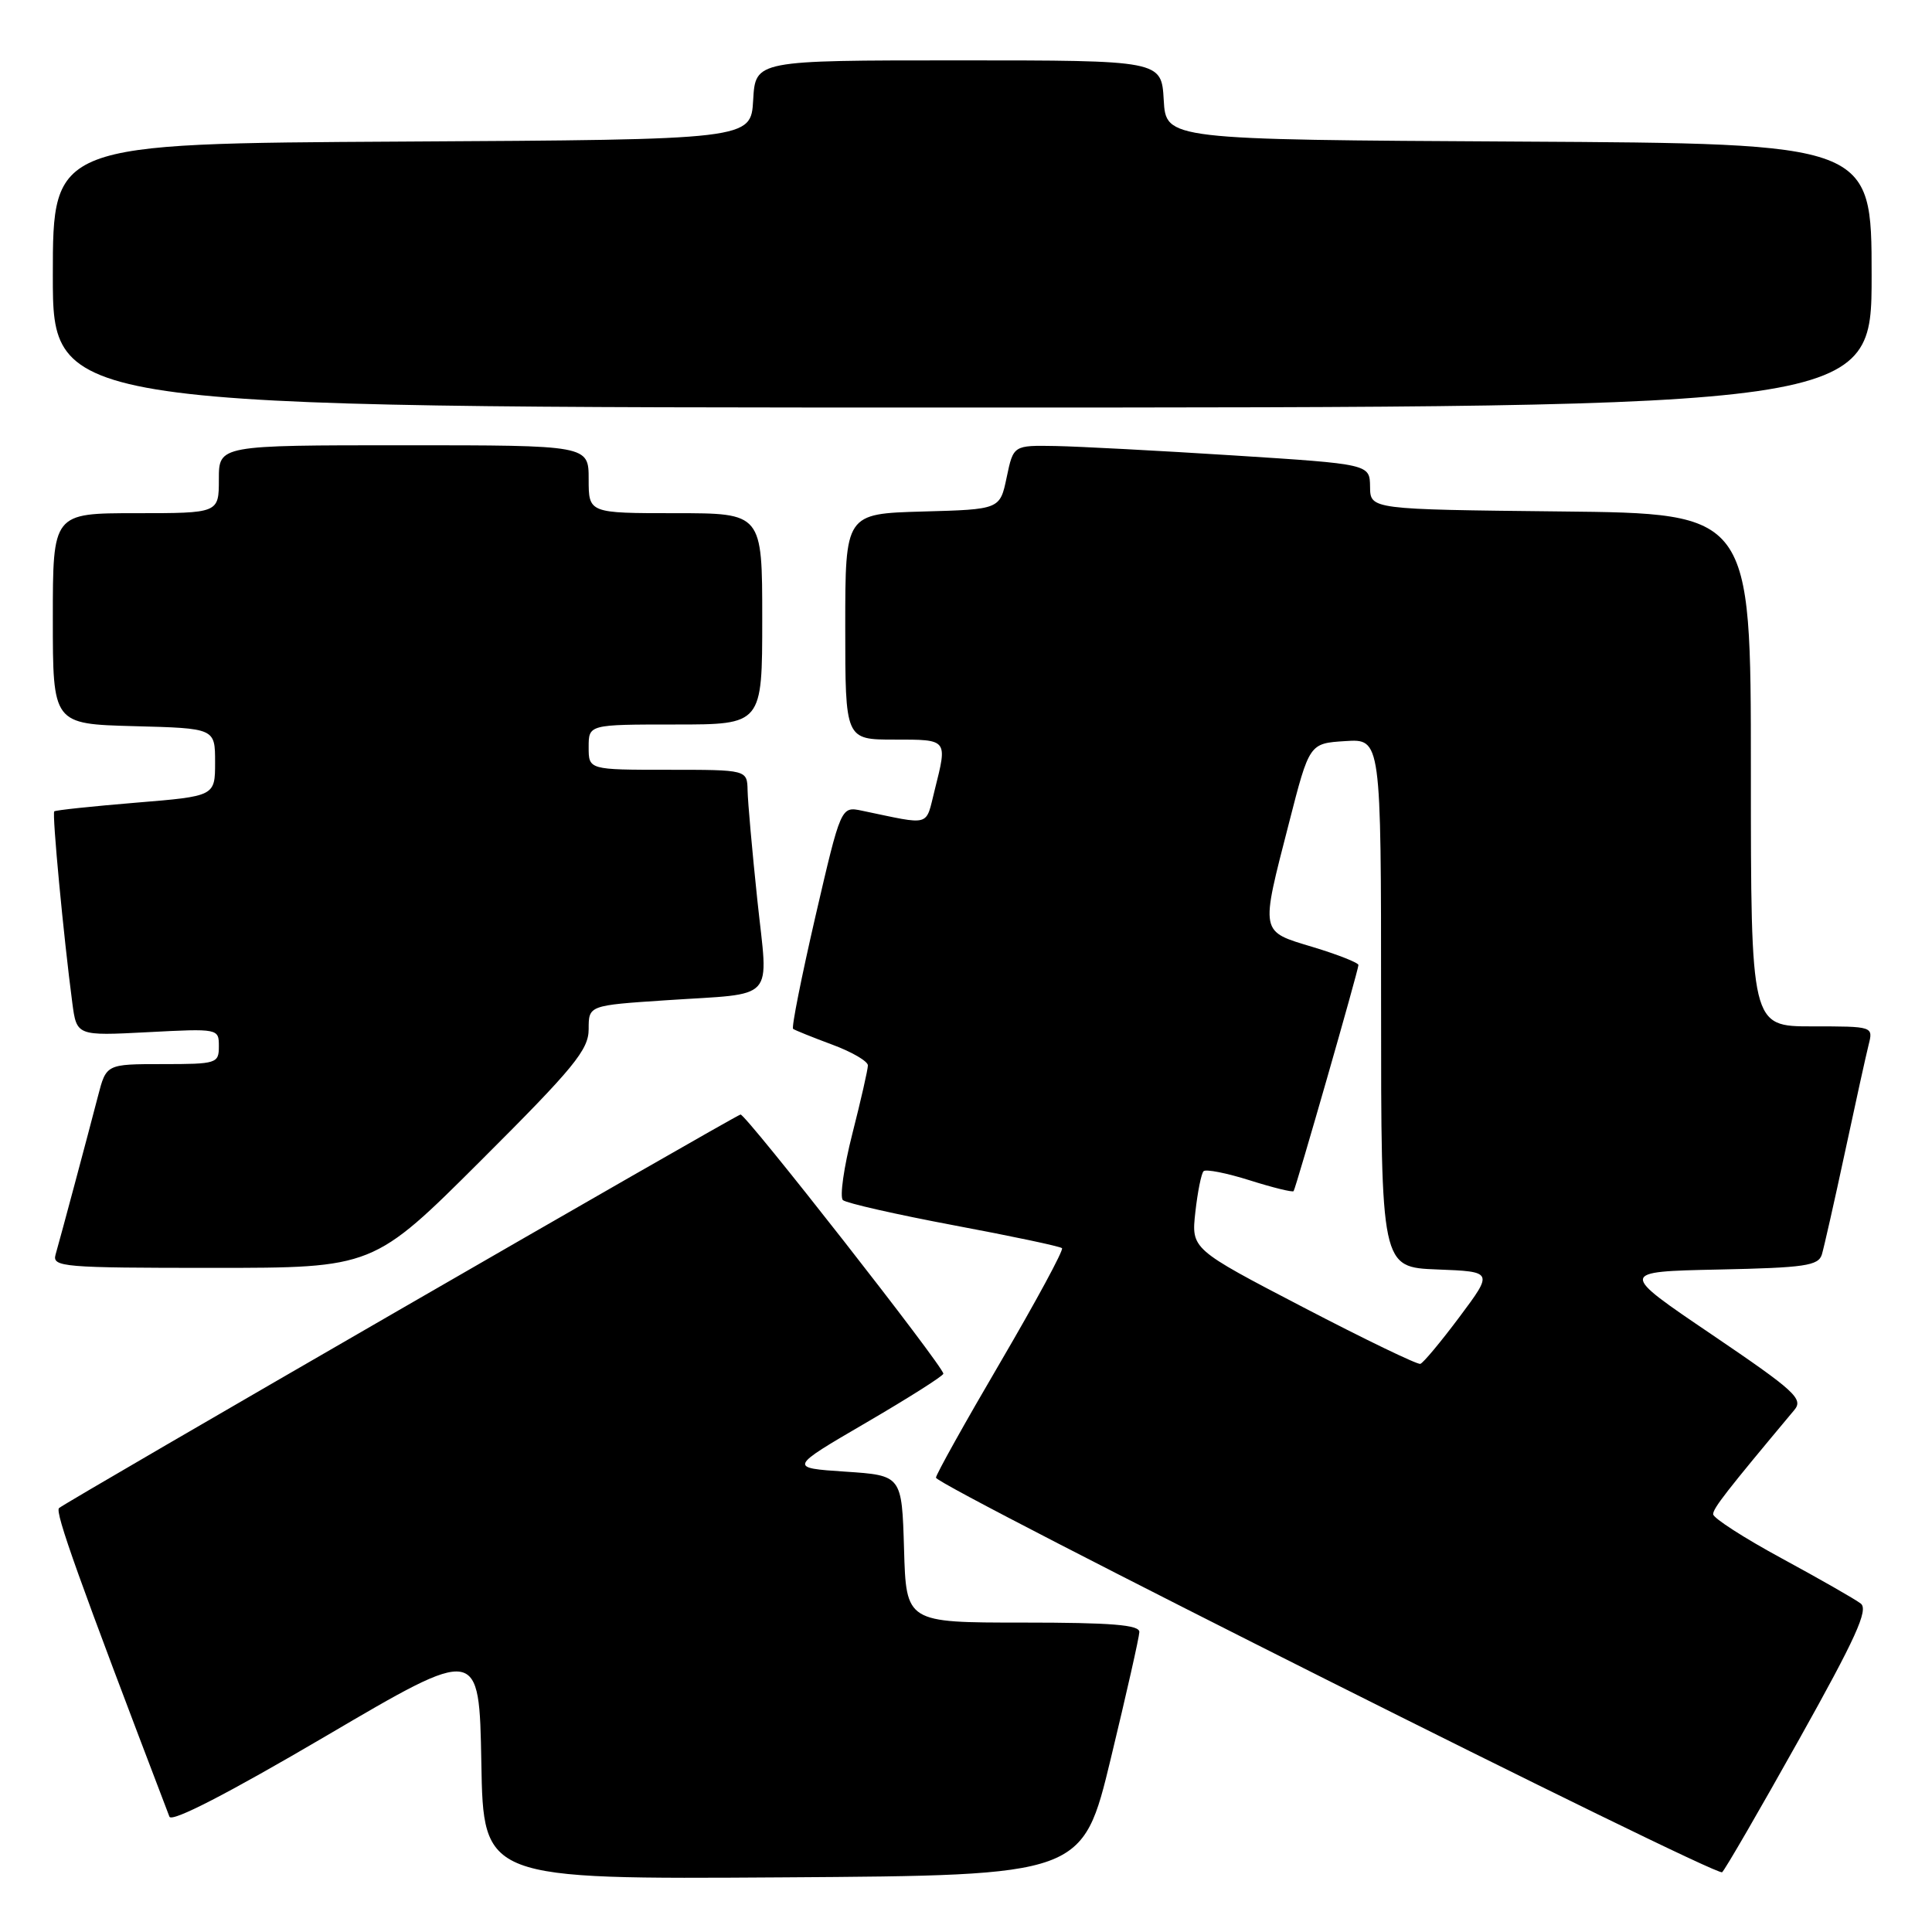 <?xml version="1.0" encoding="UTF-8" standalone="no"?>
<!DOCTYPE svg PUBLIC "-//W3C//DTD SVG 1.1//EN" "http://www.w3.org/Graphics/SVG/1.1/DTD/svg11.dtd" >
<svg xmlns="http://www.w3.org/2000/svg" xmlns:xlink="http://www.w3.org/1999/xlink" version="1.1" viewBox="0 0 256 256">
 <g >
 <path fill="currentColor"
d=" M 147.19 233.00 C 149.25 224.47 150.95 216.94 150.97 216.25 C 150.99 215.30 147.26 215.00 135.54 215.00 C 120.07 215.00 120.07 215.00 119.79 205.25 C 119.50 195.50 119.50 195.50 112.00 195.00 C 104.50 194.50 104.50 194.50 114.75 188.52 C 120.39 185.23 125.00 182.31 125.00 182.02 C 124.99 181.03 98.74 147.50 98.12 147.68 C 97.07 148.00 8.54 199.12 7.82 199.83 C 7.26 200.38 10.38 209.10 22.45 240.72 C 22.75 241.50 30.18 237.67 43.21 230.02 C 63.50 218.10 63.50 218.10 63.78 233.56 C 64.05 249.02 64.05 249.02 103.75 248.76 C 143.45 248.50 143.45 248.50 147.19 233.00 Z  M 238.38 230.50 C 245.91 217.04 247.61 213.29 246.56 212.48 C 245.83 211.91 241.13 209.23 236.12 206.51 C 231.10 203.79 227.00 201.15 227.00 200.64 C 227.00 199.85 228.75 197.60 237.75 186.84 C 239.00 185.36 237.87 184.33 226.83 176.84 C 214.51 168.50 214.51 168.50 227.70 168.22 C 239.16 167.98 240.95 167.72 241.41 166.22 C 241.69 165.27 243.07 159.19 244.46 152.70 C 245.85 146.21 247.26 139.80 247.60 138.45 C 248.22 136.00 248.21 136.00 240.11 136.00 C 232.00 136.00 232.00 136.00 232.00 102.02 C 232.00 68.03 232.00 68.03 206.79 67.77 C 181.57 67.50 181.57 67.50 181.54 64.50 C 181.50 61.50 181.50 61.50 163.50 60.35 C 153.60 59.72 142.98 59.16 139.89 59.10 C 134.28 59.00 134.28 59.00 133.39 63.25 C 132.50 67.50 132.50 67.50 122.25 67.78 C 112.00 68.07 112.00 68.07 112.00 83.03 C 112.00 98.00 112.00 98.00 118.50 98.00 C 125.63 98.00 125.55 97.91 123.86 104.65 C 122.60 109.63 123.53 109.36 114.21 107.42 C 111.43 106.84 111.43 106.84 108.05 121.42 C 106.20 129.45 104.86 136.15 105.09 136.33 C 105.31 136.50 107.64 137.44 110.25 138.41 C 112.86 139.37 115.00 140.62 115.00 141.17 C 115.00 141.72 114.07 145.79 112.94 150.23 C 111.81 154.66 111.25 158.62 111.69 159.02 C 112.14 159.42 118.75 160.92 126.40 162.36 C 134.04 163.79 140.48 165.15 140.72 165.39 C 140.96 165.63 137.29 172.41 132.58 180.46 C 127.86 188.51 124.01 195.41 124.02 195.80 C 124.04 196.87 227.40 248.74 228.19 248.08 C 228.57 247.76 233.15 239.85 238.38 230.50 Z  M 63.74 153.76 C 76.07 141.46 78.00 139.10 78.00 136.37 C 78.00 133.22 78.00 133.22 88.25 132.54 C 103.07 131.55 101.80 132.95 100.35 119.25 C 99.67 112.79 99.09 106.26 99.06 104.75 C 99.00 102.00 99.00 102.00 88.50 102.00 C 78.00 102.00 78.00 102.00 78.00 99.00 C 78.00 96.00 78.00 96.00 89.50 96.00 C 101.00 96.00 101.00 96.00 101.00 82.00 C 101.00 68.00 101.00 68.00 89.50 68.00 C 78.00 68.00 78.00 68.00 78.00 63.50 C 78.00 59.00 78.00 59.00 53.50 59.00 C 29.00 59.00 29.00 59.00 29.00 63.50 C 29.00 68.00 29.00 68.00 18.00 68.00 C 7.00 68.00 7.00 68.00 7.00 81.97 C 7.00 95.93 7.00 95.93 17.75 96.22 C 28.50 96.50 28.50 96.50 28.50 101.00 C 28.50 105.50 28.50 105.50 18.00 106.36 C 12.22 106.84 7.36 107.35 7.19 107.51 C 6.88 107.78 8.43 124.17 9.58 132.88 C 10.16 137.26 10.16 137.26 19.58 136.77 C 28.95 136.28 29.00 136.29 29.00 138.64 C 29.00 140.91 28.71 141.00 21.54 141.00 C 14.08 141.00 14.08 141.00 12.98 145.25 C 11.62 150.50 8.04 163.88 7.36 166.25 C 6.90 167.88 8.36 168.00 28.17 168.00 C 49.47 168.00 49.47 168.00 63.74 153.76 Z  M 248.00 36.51 C 248.00 19.02 248.00 19.02 201.25 18.76 C 154.50 18.50 154.50 18.50 154.20 13.25 C 153.90 8.00 153.90 8.00 127.00 8.00 C 100.10 8.00 100.10 8.00 99.80 13.25 C 99.50 18.50 99.50 18.50 53.25 18.76 C 7.00 19.02 7.00 19.02 7.00 36.51 C 7.00 54.00 7.00 54.00 127.50 54.00 C 248.00 54.00 248.00 54.00 248.00 36.51 Z  M 172.68 173.22 C 157.85 165.50 157.85 165.50 158.39 160.61 C 158.69 157.93 159.18 155.48 159.48 155.19 C 159.78 154.89 162.53 155.43 165.60 156.40 C 168.67 157.37 171.28 158.01 171.41 157.83 C 171.73 157.36 180.00 128.54 180.00 127.87 C 180.00 127.57 177.30 126.50 174.00 125.50 C 166.89 123.35 166.99 123.86 170.81 109.00 C 173.50 98.50 173.50 98.50 178.25 98.20 C 183.00 97.89 183.00 97.89 183.00 132.90 C 183.00 167.92 183.00 167.92 190.44 168.21 C 197.87 168.50 197.87 168.50 193.39 174.50 C 190.92 177.80 188.59 180.60 188.20 180.72 C 187.82 180.84 180.83 177.47 172.68 173.22 Z "/>
</g>
</svg>